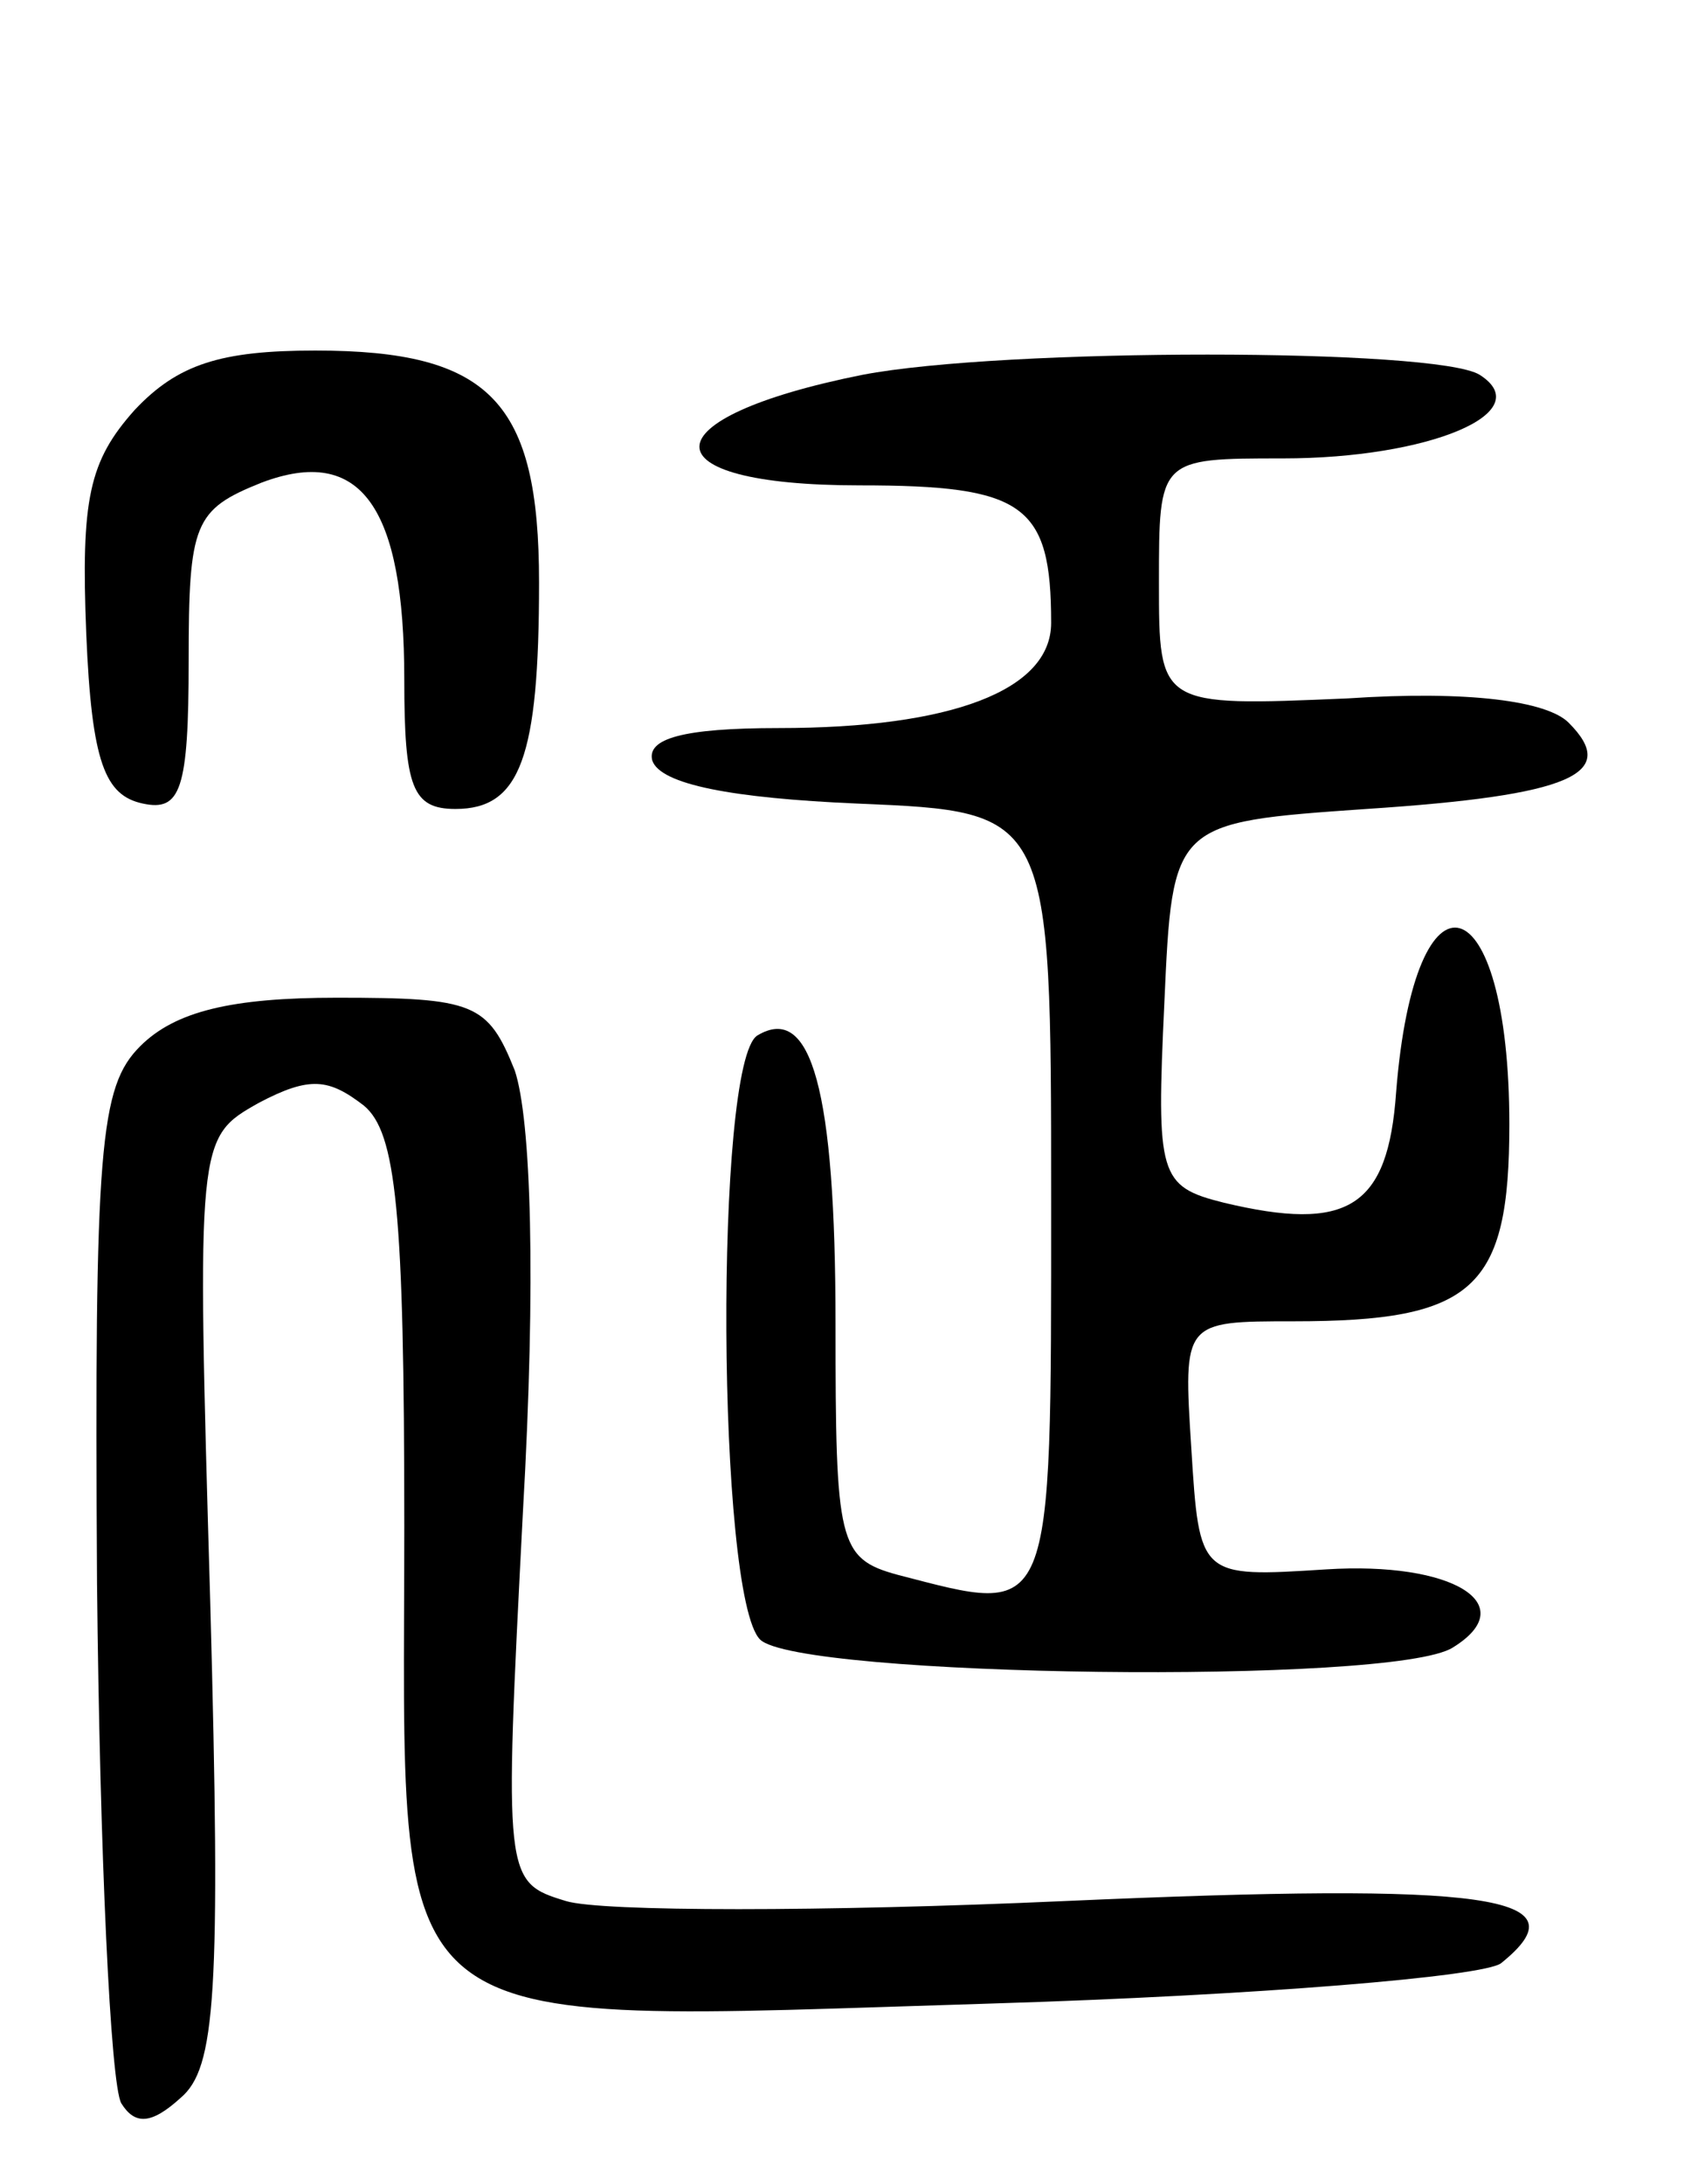 <svg version="1.0" xmlns="http://www.w3.org/2000/svg"
 width="63pt" height="81pt" viewBox="0 0 63 81"
 preserveAspectRatio="xMidYMid meet">
<g transform="translate(0,81) scale(0.1,-0.1)"
fill="#000000" stroke="none">
<path d="M50 658 c-17 -19 -20 -33 -18 -83 2 -48 7 -60 21 -63 14 -3 17 5 17
53 0 51 2 56 27 66 37 14 53 -9 53 -73 0 -40 3 -48 19 -48 24 0 31 19 31 84 0
67 -18 86 -83 86 -35 0 -51 -5 -67 -22z"/>
<path d="M320 671 c-80 -16 -81 -41 -1 -41 61 0 71 -7 71 -51 0 -25 -37 -39
-101 -39 -36 0 -49 -4 -47 -12 3 -9 30 -14 76 -16 72 -3 72 -3 72 -147 0 -158
1 -154 -57 -139 -22 6 -23 12 -23 93 0 87 -9 119 -29 107 -16 -10 -15 -208 1
-224 14 -14 235 -17 257 -3 26 16 0 32 -47 29 -47 -3 -47 -3 -50 45 -3 47 -3
47 38 47 67 0 80 12 80 73 0 90 -35 100 -42 12 -3 -43 -18 -52 -64 -41 -24 6
-25 10 -22 74 3 67 3 67 75 72 76 5 94 13 75 32 -8 8 -37 12 -82 9 -70 -3 -70
-3 -70 43 0 46 0 46 46 46 54 0 95 17 73 31 -16 10 -177 10 -229 0z"/>
<path d="M52 422 c-15 -15 -17 -37 -16 -199 1 -100 5 -186 9 -193 5 -8 11 -8
22 2 13 11 15 38 11 184 -5 172 -5 172 18 185 19 10 26 9 39 -1 12 -10 15 -39
15 -156 0 -194 -13 -184 218 -177 98 3 183 10 189 15 31 25 -4 30 -162 23 -89
-4 -172 -4 -185 0 -23 7 -23 8 -16 144 5 87 3 146 -3 164 -10 25 -15 27 -66
27 -39 0 -60 -5 -73 -18z"/>
</g>
</svg>
